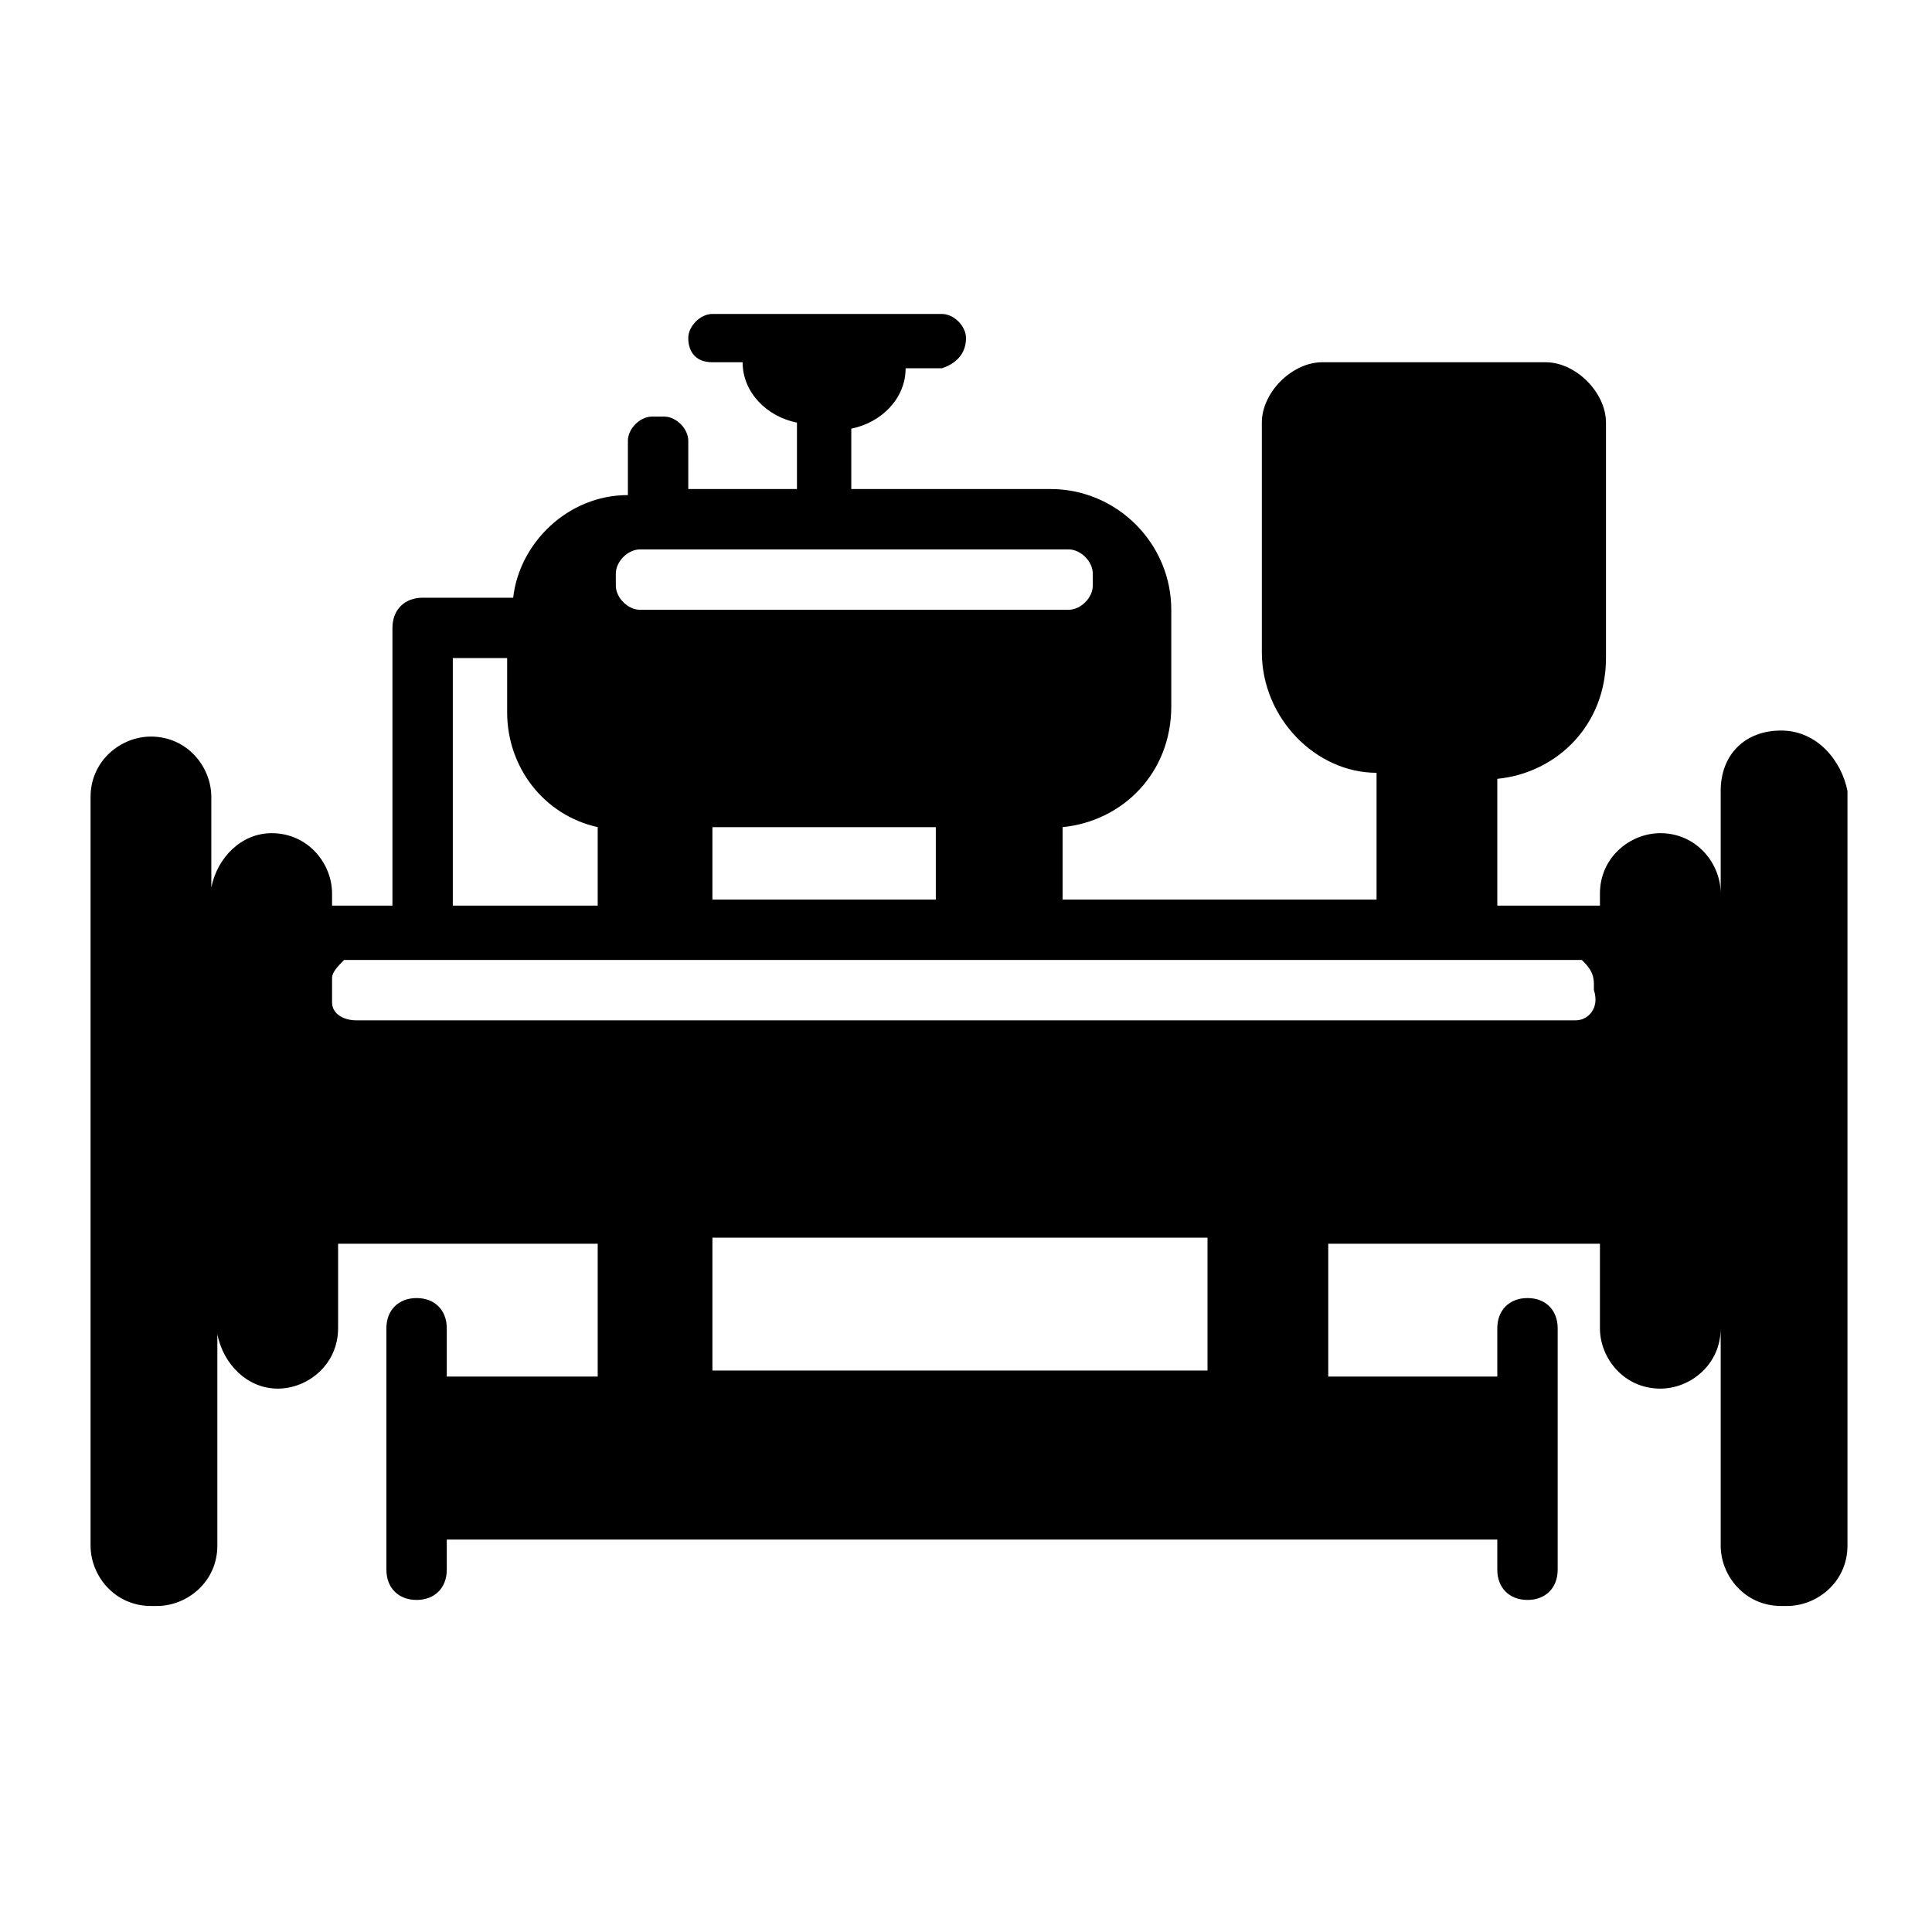 <?xml version="1.0" encoding="utf-8"?>
<!-- Generator: Adobe Illustrator 22.0.1, SVG Export Plug-In . SVG Version: 6.00 Build 0)  -->
<svg version="1.1" id="图层_1" xmlns="http://www.w3.org/2000/svg" xmlns:xlink="http://www.w3.org/1999/xlink" x="0px" y="0px"
	 viewBox="0 0 32 32" style="enable-background:new 0 0 32 32;" xml:space="preserve">
<g id="图层_11">
	<path d="M29.5,12.1L29.5,12.1c-0.6,0-1,0.4-1,1v1.7c0-0.5-0.4-1-1-1l0,0c-0.5,0-1,0.4-1,1V15h-1.7v-2v-0.1c1-0.1,1.8-0.9,1.8-2V7
		c0-0.5-0.5-1-1-1h-3.7c-0.5,0-1,0.5-1,1v3.8c0,1.1,0.9,2,1.9,2v0.1v2h-5.2v-1.2c1-0.1,1.8-0.9,1.8-2v-1.6c0-1.1-0.9-2-2-2h-3.3v-1
		C14.6,7,15,6.6,15,6.1l0,0h0.6C15.9,6,16,5.8,16,5.6s-0.2-0.4-0.4-0.4h-3.8c-0.2,0-0.4,0.2-0.4,0.4S11.5,6,11.8,6h0.5l0,0
		c0,0.5,0.4,0.9,0.9,1v1.1h-1.8V7.3c0-0.2-0.2-0.4-0.4-0.4h-0.2c-0.2,0-0.4,0.2-0.4,0.4v0.9c-1,0-1.8,0.8-1.9,1.7H7
		c-0.3,0-0.5,0.2-0.5,0.5V15h-1v-0.2c0-0.5-0.4-1-1-1l0,0c-0.5,0-0.9,0.4-1,0.9v-1.5c0-0.5-0.4-1-1-1l0,0c-0.5,0-1,0.4-1,1v12.4
		c0,0.5,0.4,1,1,1h0.1c0.5,0,1-0.4,1-1v-3.5c0.1,0.5,0.5,0.9,1,0.9l0,0c0.5,0,1-0.4,1-1v-1.4h4.3v2.2H7.4V22c0-0.3-0.2-0.5-0.5-0.5
		S6.4,21.7,6.4,22v4c0,0.3,0.2,0.5,0.5,0.5s0.5-0.2,0.5-0.5v-0.5h17.4V26c0,0.3,0.2,0.5,0.5,0.5s0.5-0.2,0.5-0.5v-4
		c0-0.3-0.2-0.5-0.5-0.5s-0.5,0.2-0.5,0.5v0.8H22v-2.2h4.5V22c0,0.5,0.4,1,1,1l0,0c0.5,0,1-0.4,1-1v3.6c0,0.5,0.4,1,1,1h0.1
		c0.5,0,1-0.4,1-1V13.1C30.5,12.6,30.1,12.1,29.5,12.1z M11.8,14.9v-1.2h3.7v1.2H11.8z M10.2,9.5c0-0.2,0.2-0.4,0.4-0.4h0.1h0.2h2.6
		h0.2h4c0.2,0,0.4,0.2,0.4,0.4v0.2c0,0.2-0.2,0.4-0.4,0.4h-7.1c-0.2,0-0.4-0.2-0.4-0.4C10.2,9.7,10.2,9.5,10.2,9.5z M7.5,10.9h0.9
		v0.9c0,0.9,0.6,1.7,1.5,1.9V15H7.5V10.9z M20,22.7h-8.2v-2.2H20V22.7z M26.1,16.9H5.9c-0.2,0-0.4-0.1-0.4-0.3v-0.4
		c0-0.1,0.1-0.2,0.2-0.3h20.5c0.1,0.1,0.2,0.2,0.2,0.4v0.1C26.5,16.7,26.3,16.9,26.1,16.9z"/>
</g>
</svg>
